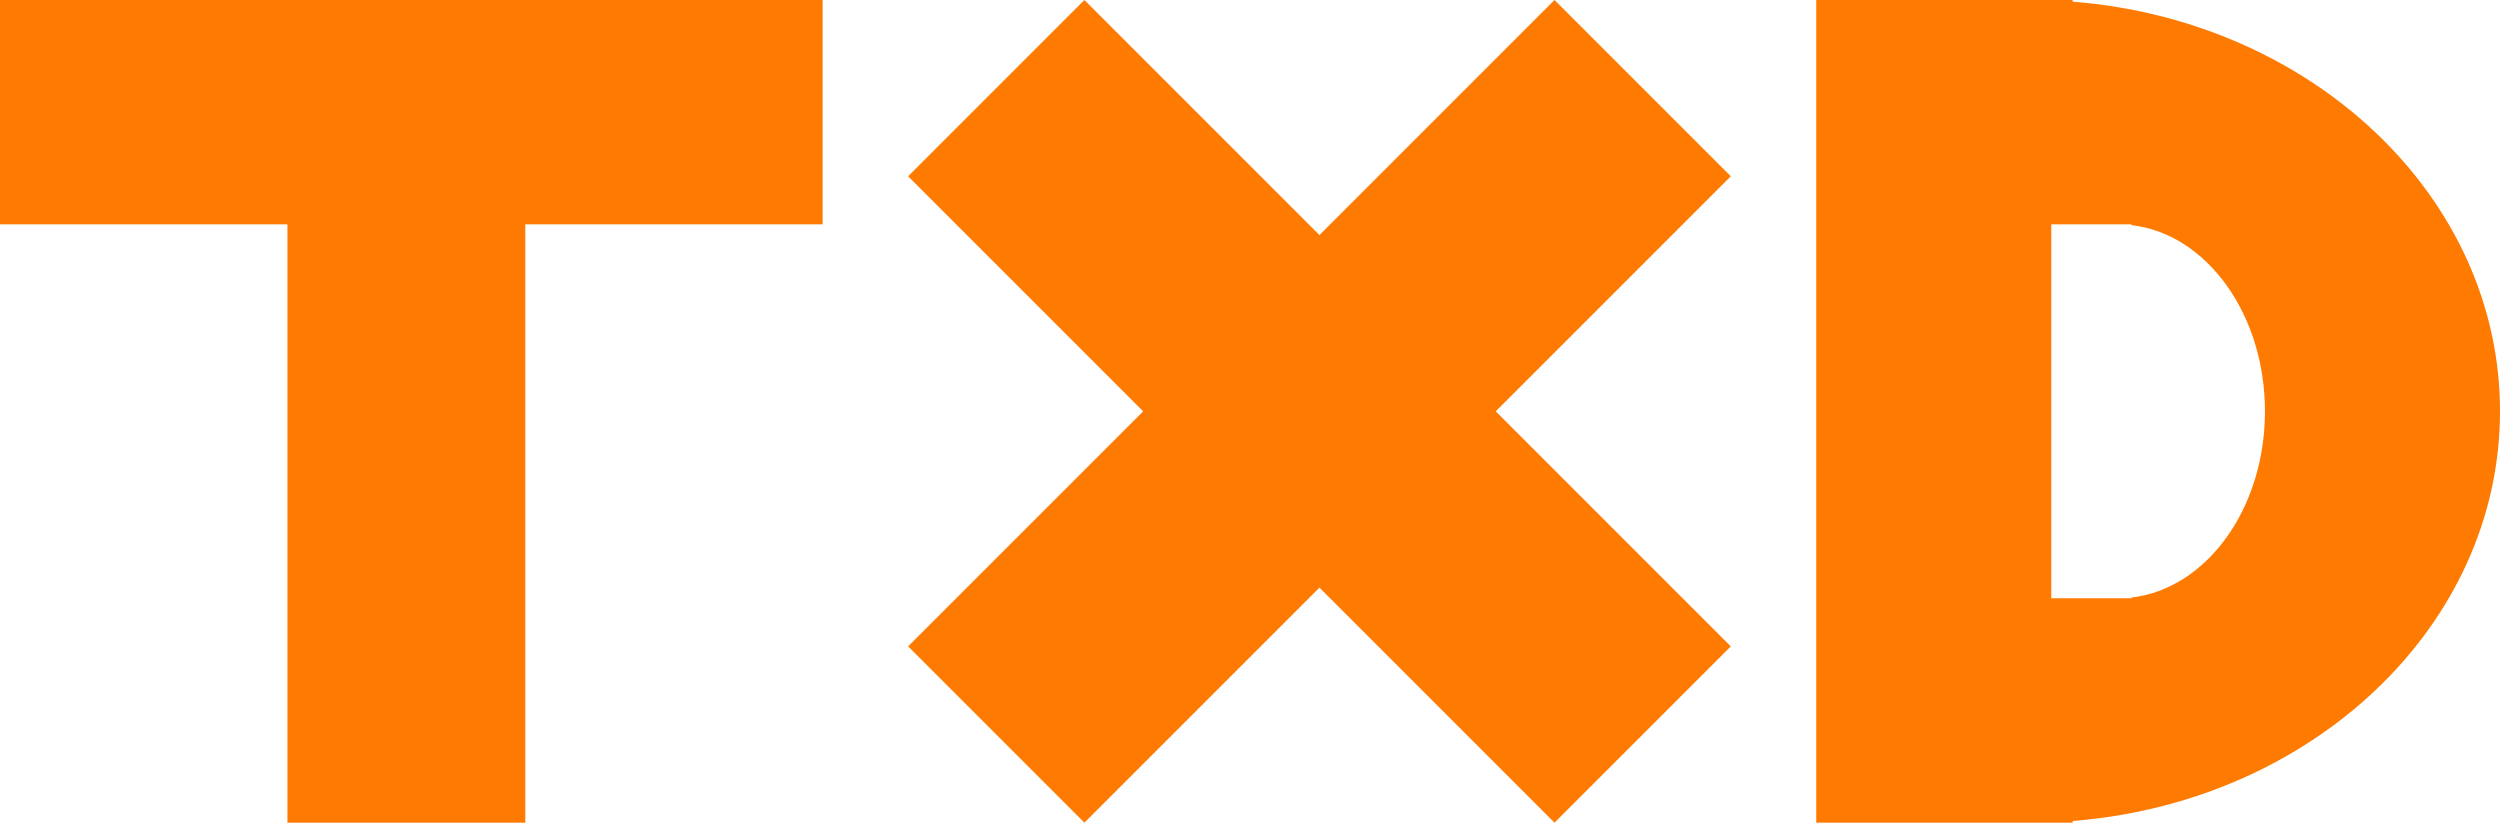<svg width="234" height="77" viewBox="0 0 234 77" fill="none" xmlns="http://www.w3.org/2000/svg">
<path fill-rule="evenodd" clip-rule="evenodd" d="M0 0H26.904H49.169H77V21H49.169V77H26.904V21H0V0ZM101.5 4.62161e-06L85 16.5L107 38.5L85 60.5L101.5 77L123.5 55L145.5 77L162 60.5L140 38.5L162 16.5L145.5 0L123.5 22L101.5 4.62161e-06ZM190 0H170V77H190H194V76.843C216.426 75.075 234 58.583 234 38.5C234 18.417 216.426 1.925 194 0.157V0H190ZM198.25 21H192V56H198.25H199.5V55.929C206.508 55.125 212 47.629 212 38.5C212 29.371 206.508 21.875 199.5 21.071V21H198.25Z" fill="#FF7A00"/>
</svg>
